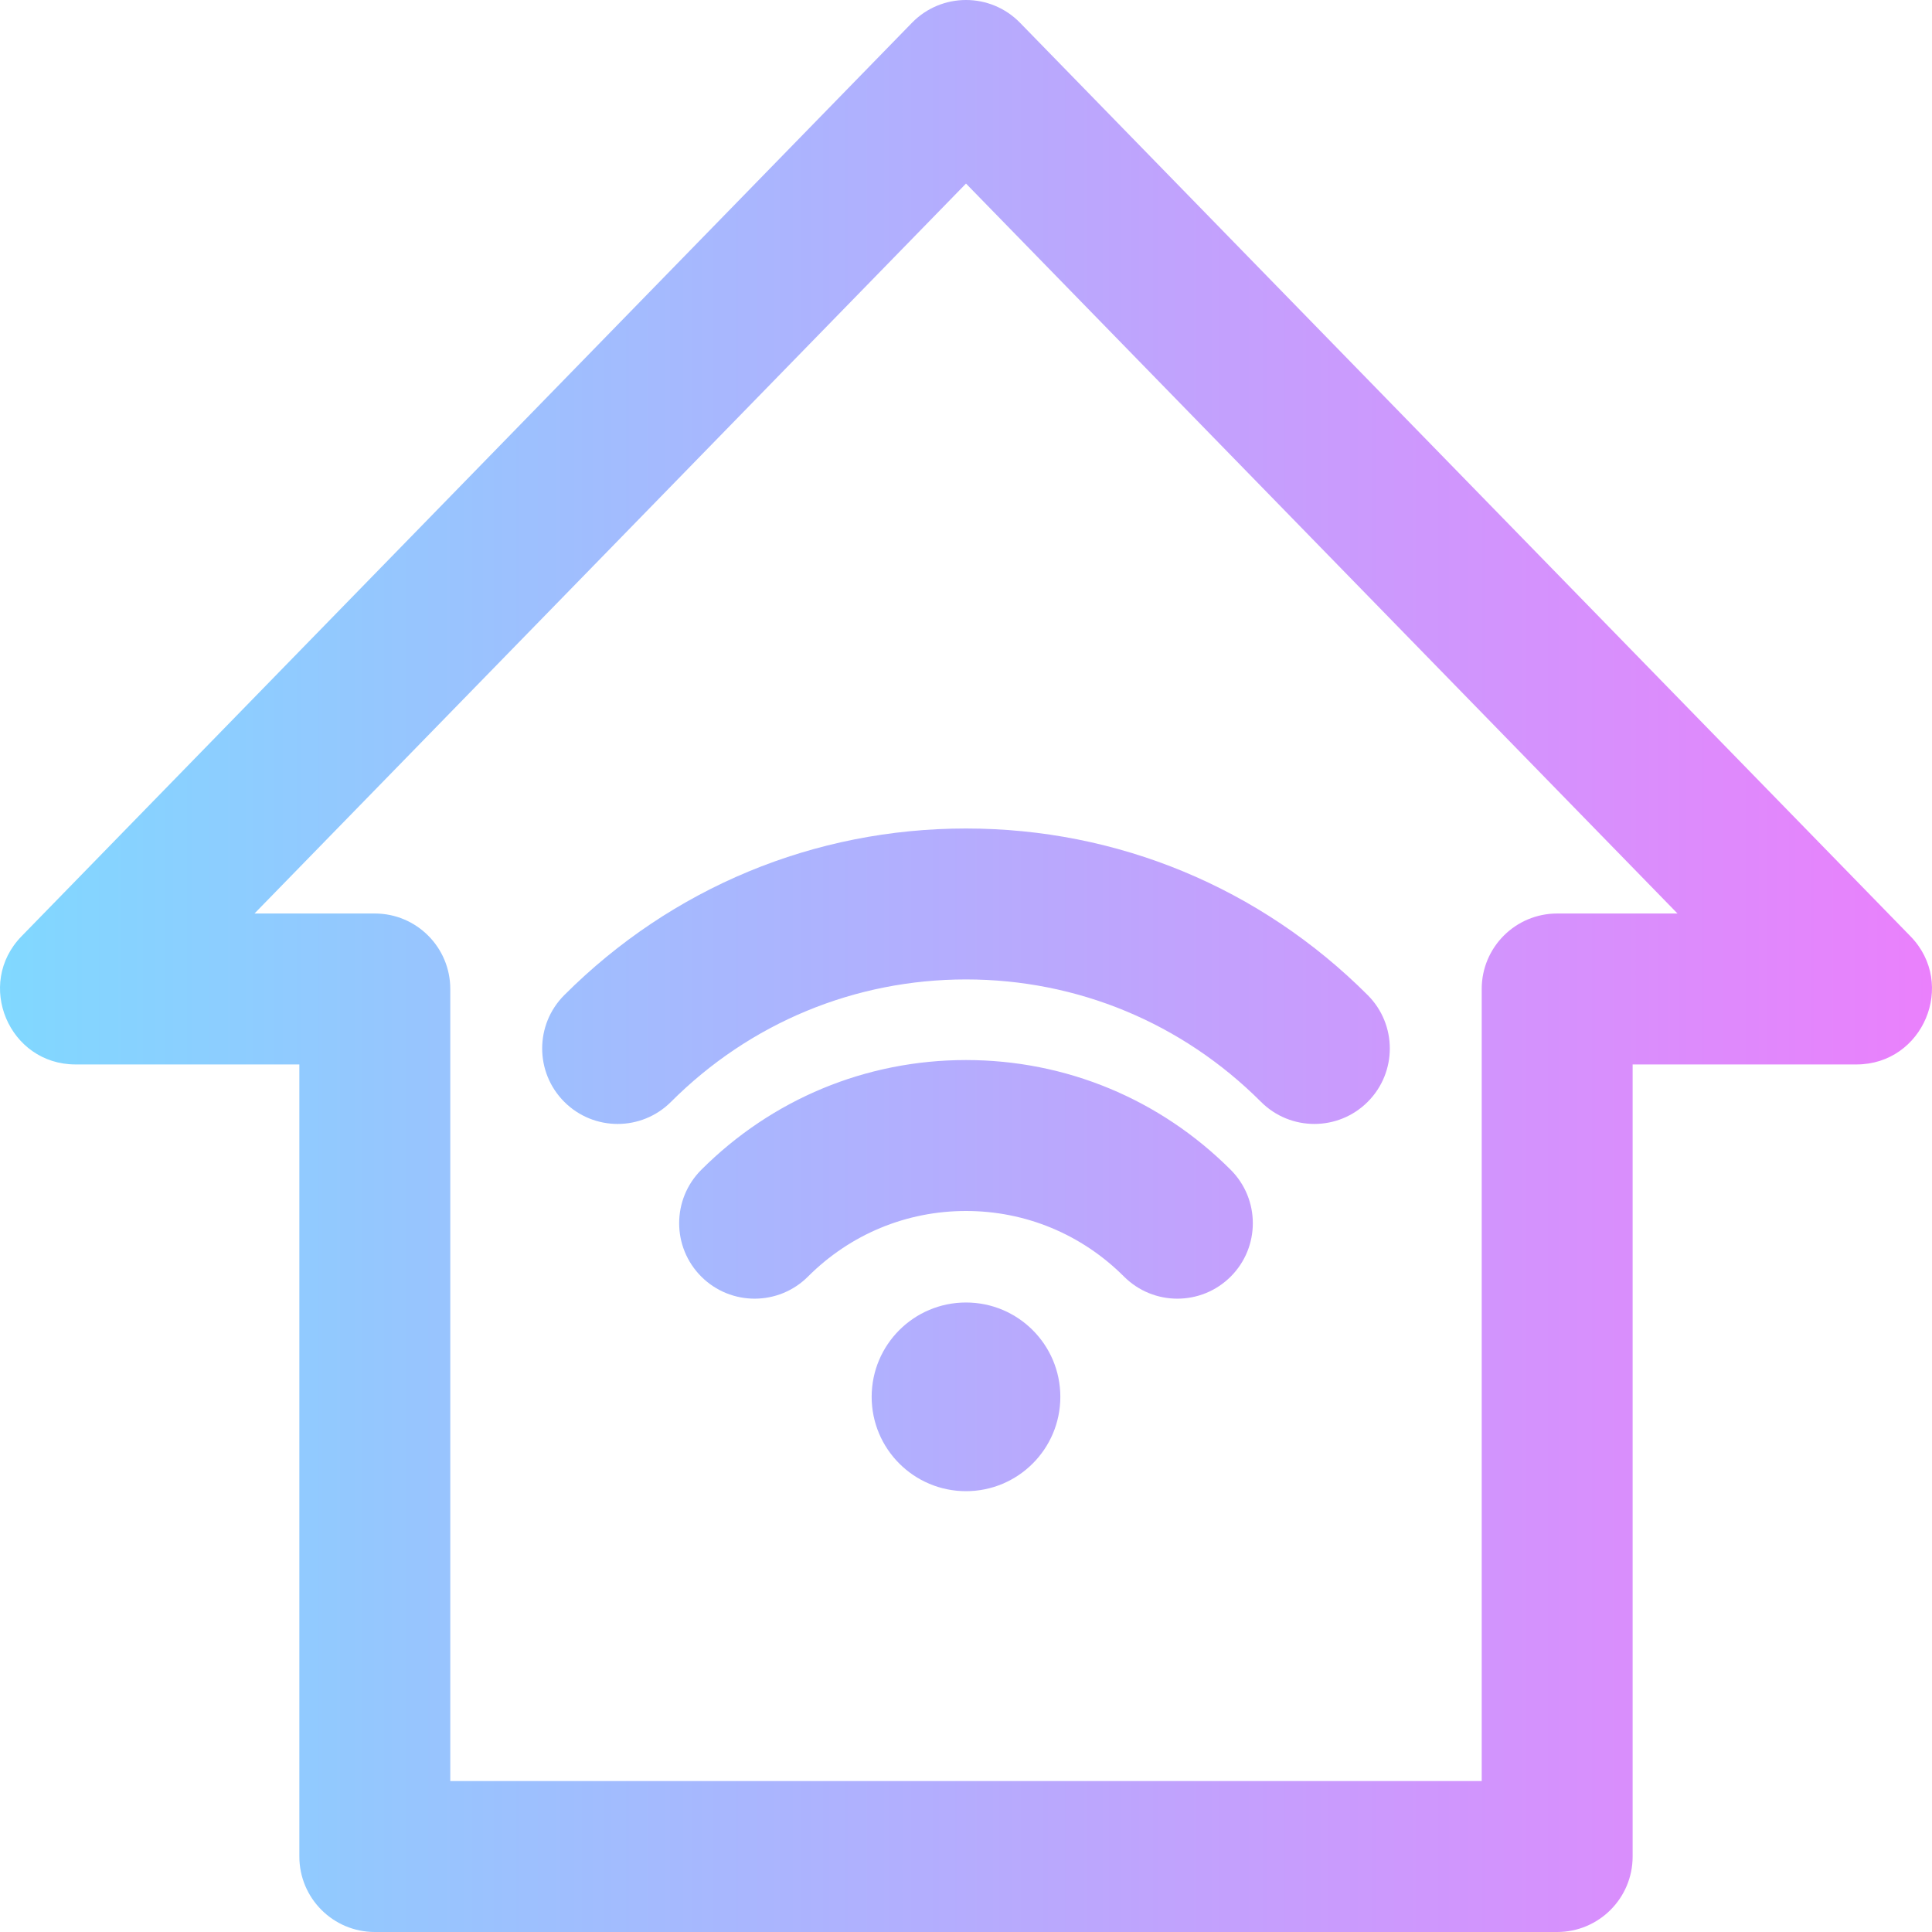<svg height="512pt" viewBox="0 0 512 512" width="512pt" xmlns="http://www.w3.org/2000/svg" xmlns:xlink="http://www.w3.org/1999/xlink"><linearGradient id="a" gradientUnits="userSpaceOnUse" x1="-0" x2="512" y1="256" y2="256"><stop offset="0" stop-color="#80d8ff"/><stop offset="1" stop-color="#ea80fc"/></linearGradient><path d="m506.301 248.129-235.98-242.09c-7.859-8.062-20.805-8.043-28.641 0l-235.98 242.09c-12.32 12.637-3.348 33.961 14.32 33.961h59.312v209.91c0 11.047 8.953 20 20 20h313.336c11.043 0 19.996-8.953 19.996-20v-209.91h59.316c17.645 0 26.652-21.309 14.32-33.961zm-93.633-6.039c-11.047 0-20 8.953-20 20v209.91h-273.34v-209.91c0-11.047-8.953-20-19.996-20h-31.891l188.559-193.441 188.555 193.441zm-131.668 128.086c0 13.809-11.195 25-25 25-13.809 0-25-11.191-25-25 0-13.809 11.191-25 25-25 13.805 0 25 11.191 25 25zm-25-150.617c40.176 0 77.984 15.68 106.457 44.156 7.812 7.812 7.812 20.477 0 28.285-7.809 7.812-20.473 7.809-28.281 0-20.922-20.922-48.688-32.441-78.176-32.441-29.492 0-57.258 11.52-78.176 32.441-7.812 7.812-20.477 7.812-28.285 0-7.809-7.812-7.812-20.473 0-28.285 28.477-28.477 66.285-44.156 106.461-44.156zm70.156 90.461c7.809 7.812 7.809 20.473 0 28.285-7.812 7.809-20.477 7.809-28.285 0-11.211-11.207-26.082-17.383-41.875-17.383-15.793 0-30.66 6.172-41.871 17.383-7.812 7.809-20.473 7.809-28.285 0-7.809-7.812-7.809-20.473 0-28.285 18.766-18.762 43.68-29.098 70.156-29.098 26.477 0 51.395 10.336 70.16 29.098zm0 0" fill="url(#a)"/></svg>